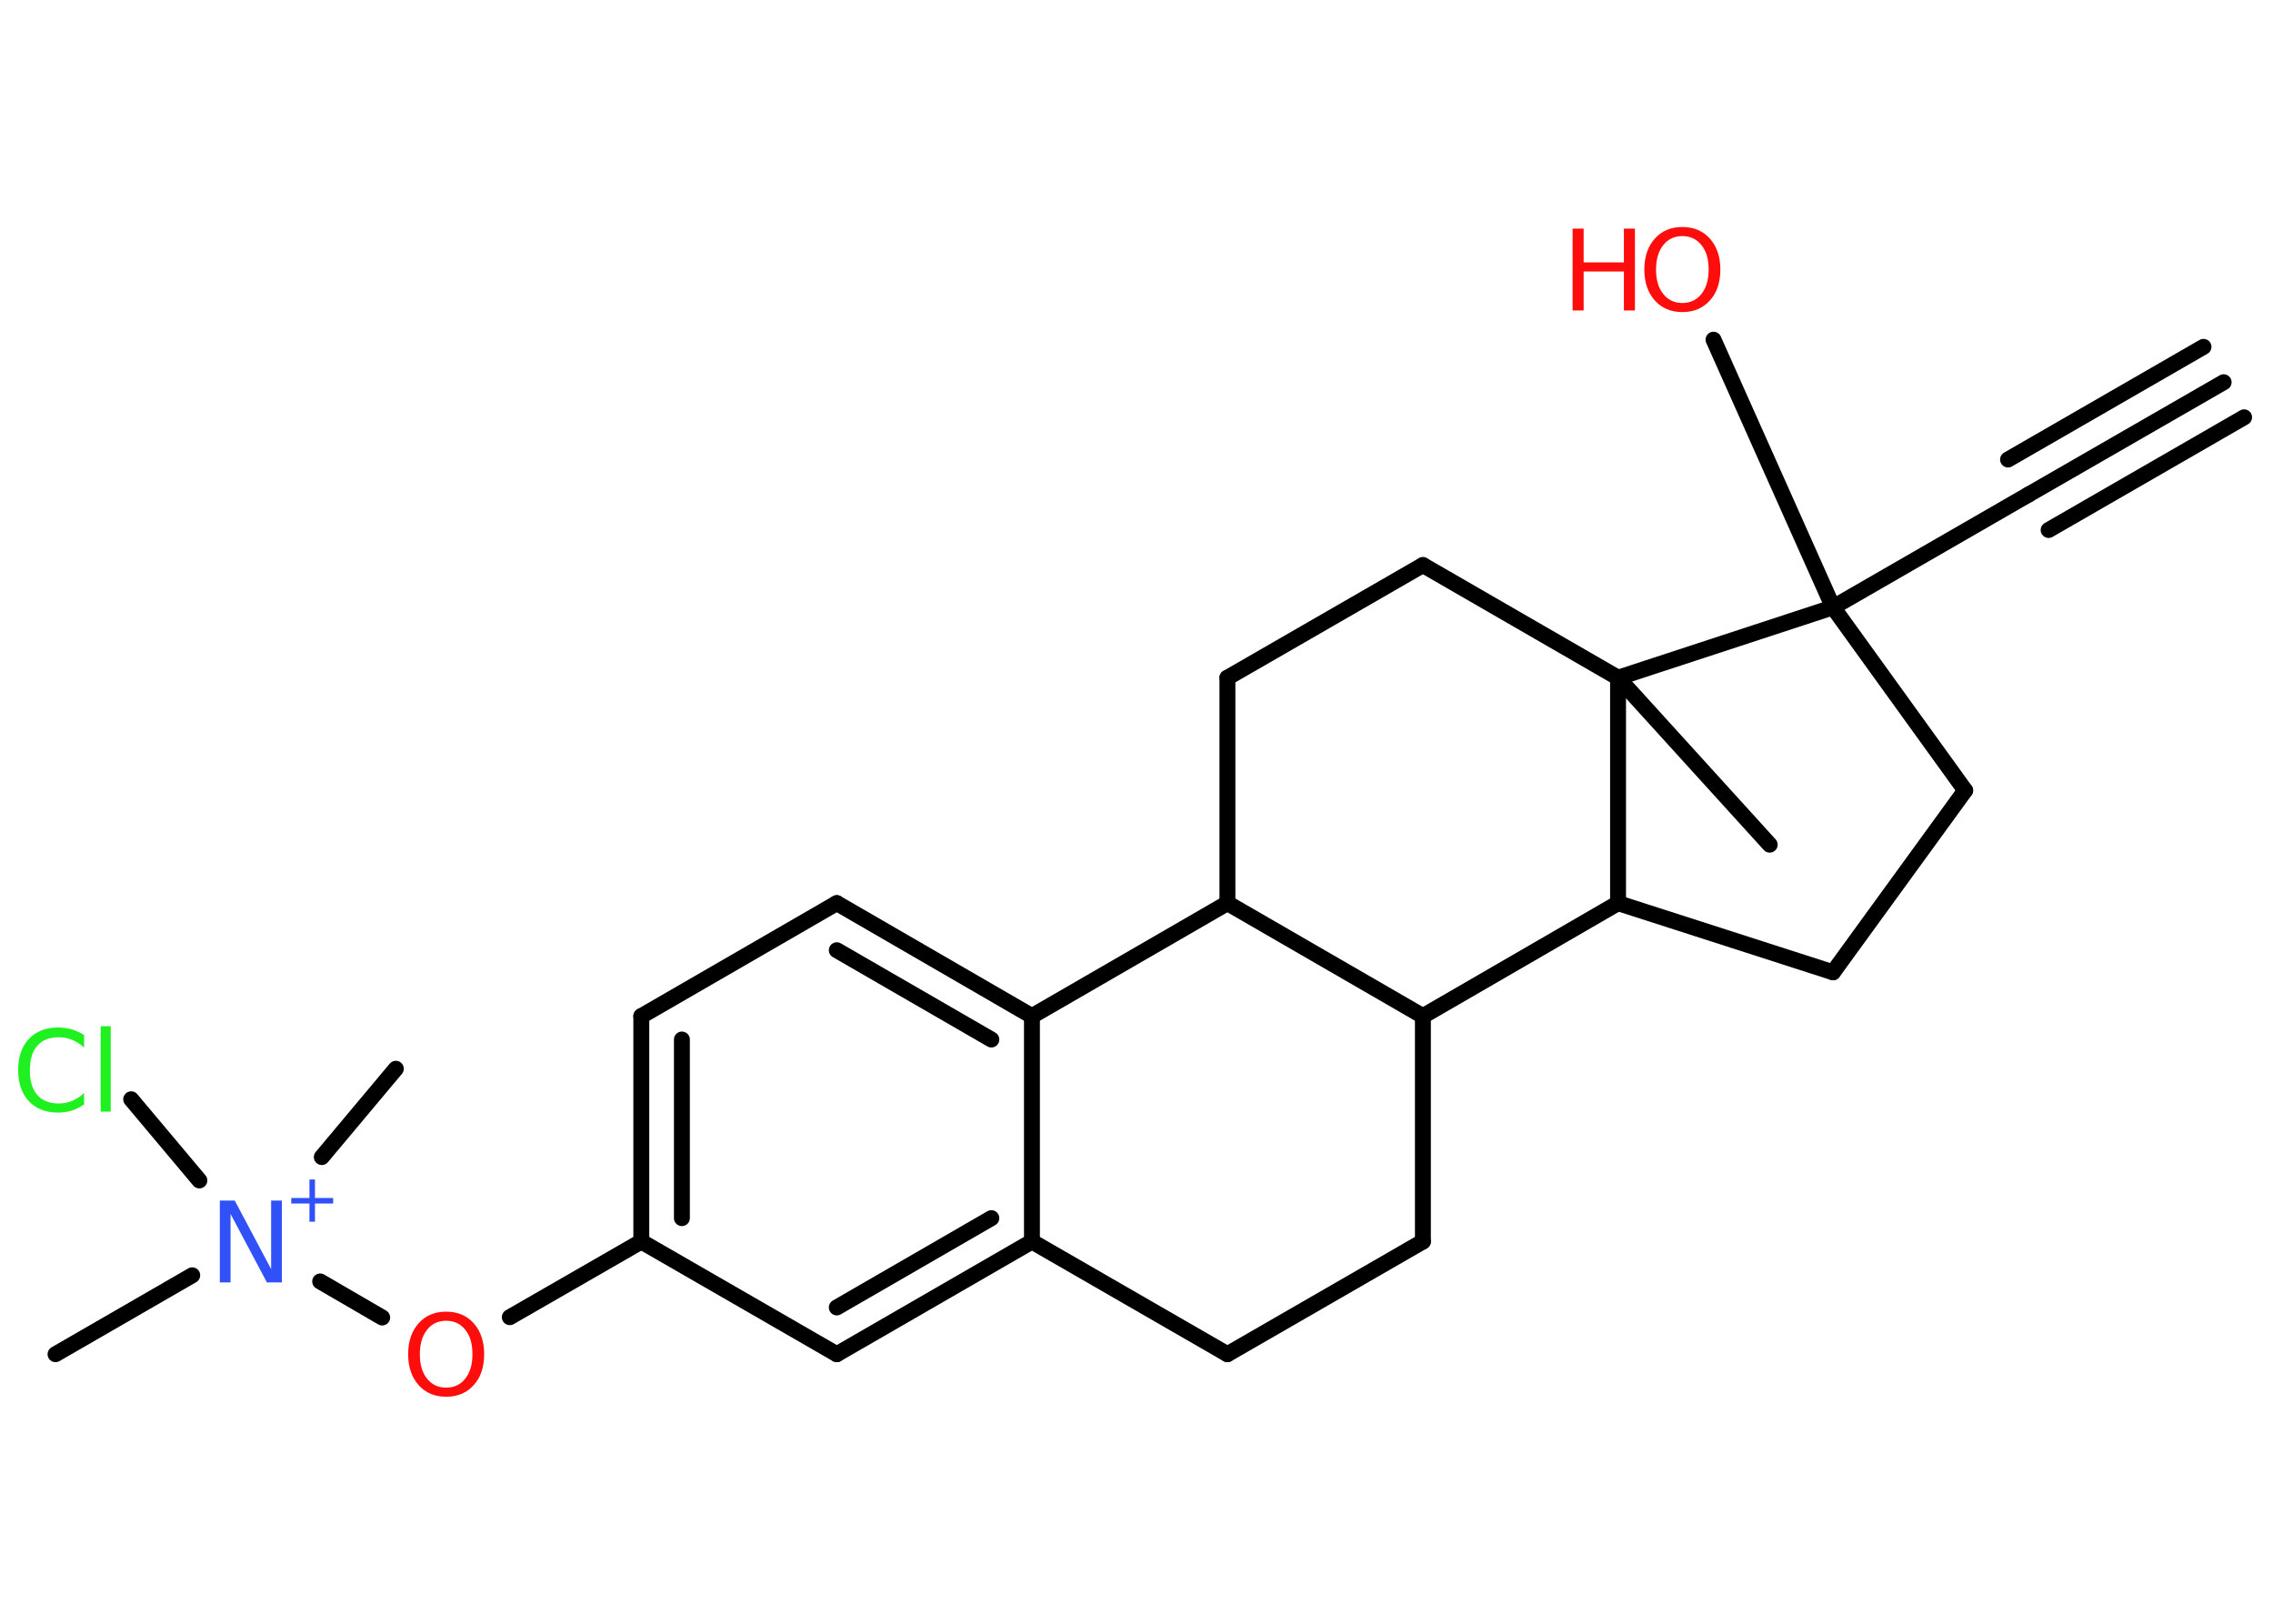 <?xml version='1.0' encoding='UTF-8'?>
<!DOCTYPE svg PUBLIC "-//W3C//DTD SVG 1.1//EN" "http://www.w3.org/Graphics/SVG/1.1/DTD/svg11.dtd">
<svg version='1.2' xmlns='http://www.w3.org/2000/svg' xmlns:xlink='http://www.w3.org/1999/xlink' width='70.0mm' height='50.0mm' viewBox='0 0 70.0 50.0'>
  <desc>Generated by the Chemistry Development Kit (http://github.com/cdk)</desc>
  <g stroke-linecap='round' stroke-linejoin='round' stroke='#000000' stroke-width='.49' fill='#FF0D0D'>
    <rect x='.0' y='.0' width='70.0' height='50.0' fill='#FFFFFF' stroke='none'/>
    <g id='mol1' class='mol'>
      <g id='mol1bnd1' class='bond'>
        <line x1='68.48' y1='11.77' x2='62.47' y2='15.23'/>
        <line x1='69.11' y1='12.85' x2='63.09' y2='16.32'/>
        <line x1='67.86' y1='10.68' x2='61.84' y2='14.15'/>
      </g>
      <line id='mol1bnd2' class='bond' x1='62.47' y1='15.23' x2='56.45' y2='18.7'/>
      <line id='mol1bnd3' class='bond' x1='56.45' y1='18.7' x2='52.77' y2='10.46'/>
      <line id='mol1bnd4' class='bond' x1='56.45' y1='18.7' x2='60.52' y2='24.34'/>
      <line id='mol1bnd5' class='bond' x1='60.52' y1='24.34' x2='56.45' y2='29.94'/>
      <line id='mol1bnd6' class='bond' x1='56.45' y1='29.94' x2='49.83' y2='27.81'/>
      <line id='mol1bnd7' class='bond' x1='49.83' y1='27.81' x2='43.82' y2='31.29'/>
      <line id='mol1bnd8' class='bond' x1='43.82' y1='31.29' x2='43.82' y2='38.23'/>
      <line id='mol1bnd9' class='bond' x1='43.82' y1='38.23' x2='37.8' y2='41.7'/>
      <line id='mol1bnd10' class='bond' x1='37.8' y1='41.7' x2='31.78' y2='38.23'/>
      <g id='mol1bnd11' class='bond'>
        <line x1='25.77' y1='41.7' x2='31.78' y2='38.23'/>
        <line x1='25.77' y1='40.26' x2='30.53' y2='37.51'/>
      </g>
      <line id='mol1bnd12' class='bond' x1='25.77' y1='41.7' x2='19.75' y2='38.23'/>
      <line id='mol1bnd13' class='bond' x1='19.75' y1='38.23' x2='15.7' y2='40.56'/>
      <line id='mol1bnd14' class='bond' x1='11.77' y1='40.57' x2='9.86' y2='39.46'/>
      <line id='mol1bnd15' class='bond' x1='5.92' y1='39.27' x2='1.71' y2='41.7'/>
      <line id='mol1bnd16' class='bond' x1='9.91' y1='35.63' x2='12.19' y2='32.91'/>
      <line id='mol1bnd17' class='bond' x1='6.14' y1='36.35' x2='4.04' y2='33.85'/>
      <g id='mol1bnd18' class='bond'>
        <line x1='19.75' y1='31.29' x2='19.75' y2='38.23'/>
        <line x1='21.0' y1='32.01' x2='21.0' y2='37.51'/>
      </g>
      <line id='mol1bnd19' class='bond' x1='19.75' y1='31.29' x2='25.77' y2='27.81'/>
      <g id='mol1bnd20' class='bond'>
        <line x1='31.78' y1='31.29' x2='25.77' y2='27.81'/>
        <line x1='30.53' y1='32.01' x2='25.77' y2='29.26'/>
      </g>
      <line id='mol1bnd21' class='bond' x1='31.78' y1='38.23' x2='31.78' y2='31.29'/>
      <line id='mol1bnd22' class='bond' x1='31.78' y1='31.29' x2='37.8' y2='27.81'/>
      <line id='mol1bnd23' class='bond' x1='43.82' y1='31.29' x2='37.8' y2='27.81'/>
      <line id='mol1bnd24' class='bond' x1='37.8' y1='27.81' x2='37.8' y2='20.87'/>
      <line id='mol1bnd25' class='bond' x1='37.8' y1='20.87' x2='43.82' y2='17.4'/>
      <line id='mol1bnd26' class='bond' x1='43.82' y1='17.4' x2='49.83' y2='20.87'/>
      <line id='mol1bnd27' class='bond' x1='49.83' y1='27.81' x2='49.83' y2='20.87'/>
      <line id='mol1bnd28' class='bond' x1='56.45' y1='18.7' x2='49.83' y2='20.87'/>
      <line id='mol1bnd29' class='bond' x1='49.83' y1='20.87' x2='54.5' y2='26.01'/>
      <g id='mol1atm4' class='atom'>
        <path d='M51.81 7.27q-.37 .0 -.59 .28q-.22 .28 -.22 .75q.0 .48 .22 .75q.22 .28 .59 .28q.37 .0 .59 -.28q.22 -.28 .22 -.75q.0 -.48 -.22 -.75q-.22 -.28 -.59 -.28zM51.81 6.99q.53 .0 .85 .36q.32 .36 .32 .95q.0 .6 -.32 .95q-.32 .36 -.85 .36q-.53 .0 -.85 -.36q-.32 -.36 -.32 -.95q.0 -.59 .32 -.95q.32 -.36 .85 -.36z' stroke='none'/>
        <path d='M48.43 7.04h.34v1.04h1.24v-1.04h.34v2.52h-.34v-1.2h-1.24v1.2h-.34v-2.52z' stroke='none'/>
      </g>
      <path id='mol1atm14' class='atom' d='M13.74 40.67q-.37 .0 -.59 .28q-.22 .28 -.22 .75q.0 .48 .22 .75q.22 .28 .59 .28q.37 .0 .59 -.28q.22 -.28 .22 -.75q.0 -.48 -.22 -.75q-.22 -.28 -.59 -.28zM13.74 40.39q.53 .0 .85 .36q.32 .36 .32 .95q.0 .6 -.32 .95q-.32 .36 -.85 .36q-.53 .0 -.85 -.36q-.32 -.36 -.32 -.95q.0 -.59 .32 -.95q.32 -.36 .85 -.36z' stroke='none'/>
      <g id='mol1atm15' class='atom'>
        <path d='M6.77 36.97h.46l1.12 2.11v-2.11h.33v2.52h-.46l-1.12 -2.11v2.11h-.33v-2.52z' stroke='none' fill='#3050F8'/>
        <path d='M9.7 36.32v.57h.56v.17h-.56v.56h-.17v-.56h-.56v-.17h.56v-.57h.17z' stroke='none' fill='#3050F8'/>
      </g>
      <path id='mol1atm18' class='atom' d='M2.59 31.9v.36q-.17 -.16 -.37 -.24q-.19 -.08 -.41 -.08q-.43 .0 -.66 .26q-.23 .26 -.23 .76q.0 .5 .23 .76q.23 .26 .66 .26q.22 .0 .41 -.08q.19 -.08 .37 -.24v.35q-.18 .12 -.38 .19q-.2 .06 -.42 .06q-.57 .0 -.9 -.35q-.33 -.35 -.33 -.96q.0 -.61 .33 -.96q.33 -.35 .9 -.35q.22 .0 .43 .06q.2 .06 .38 .18zM3.1 31.6h.31v2.63h-.31v-2.63z' stroke='none' fill='#1FF01F'/>
    </g>
  </g>
</svg>
